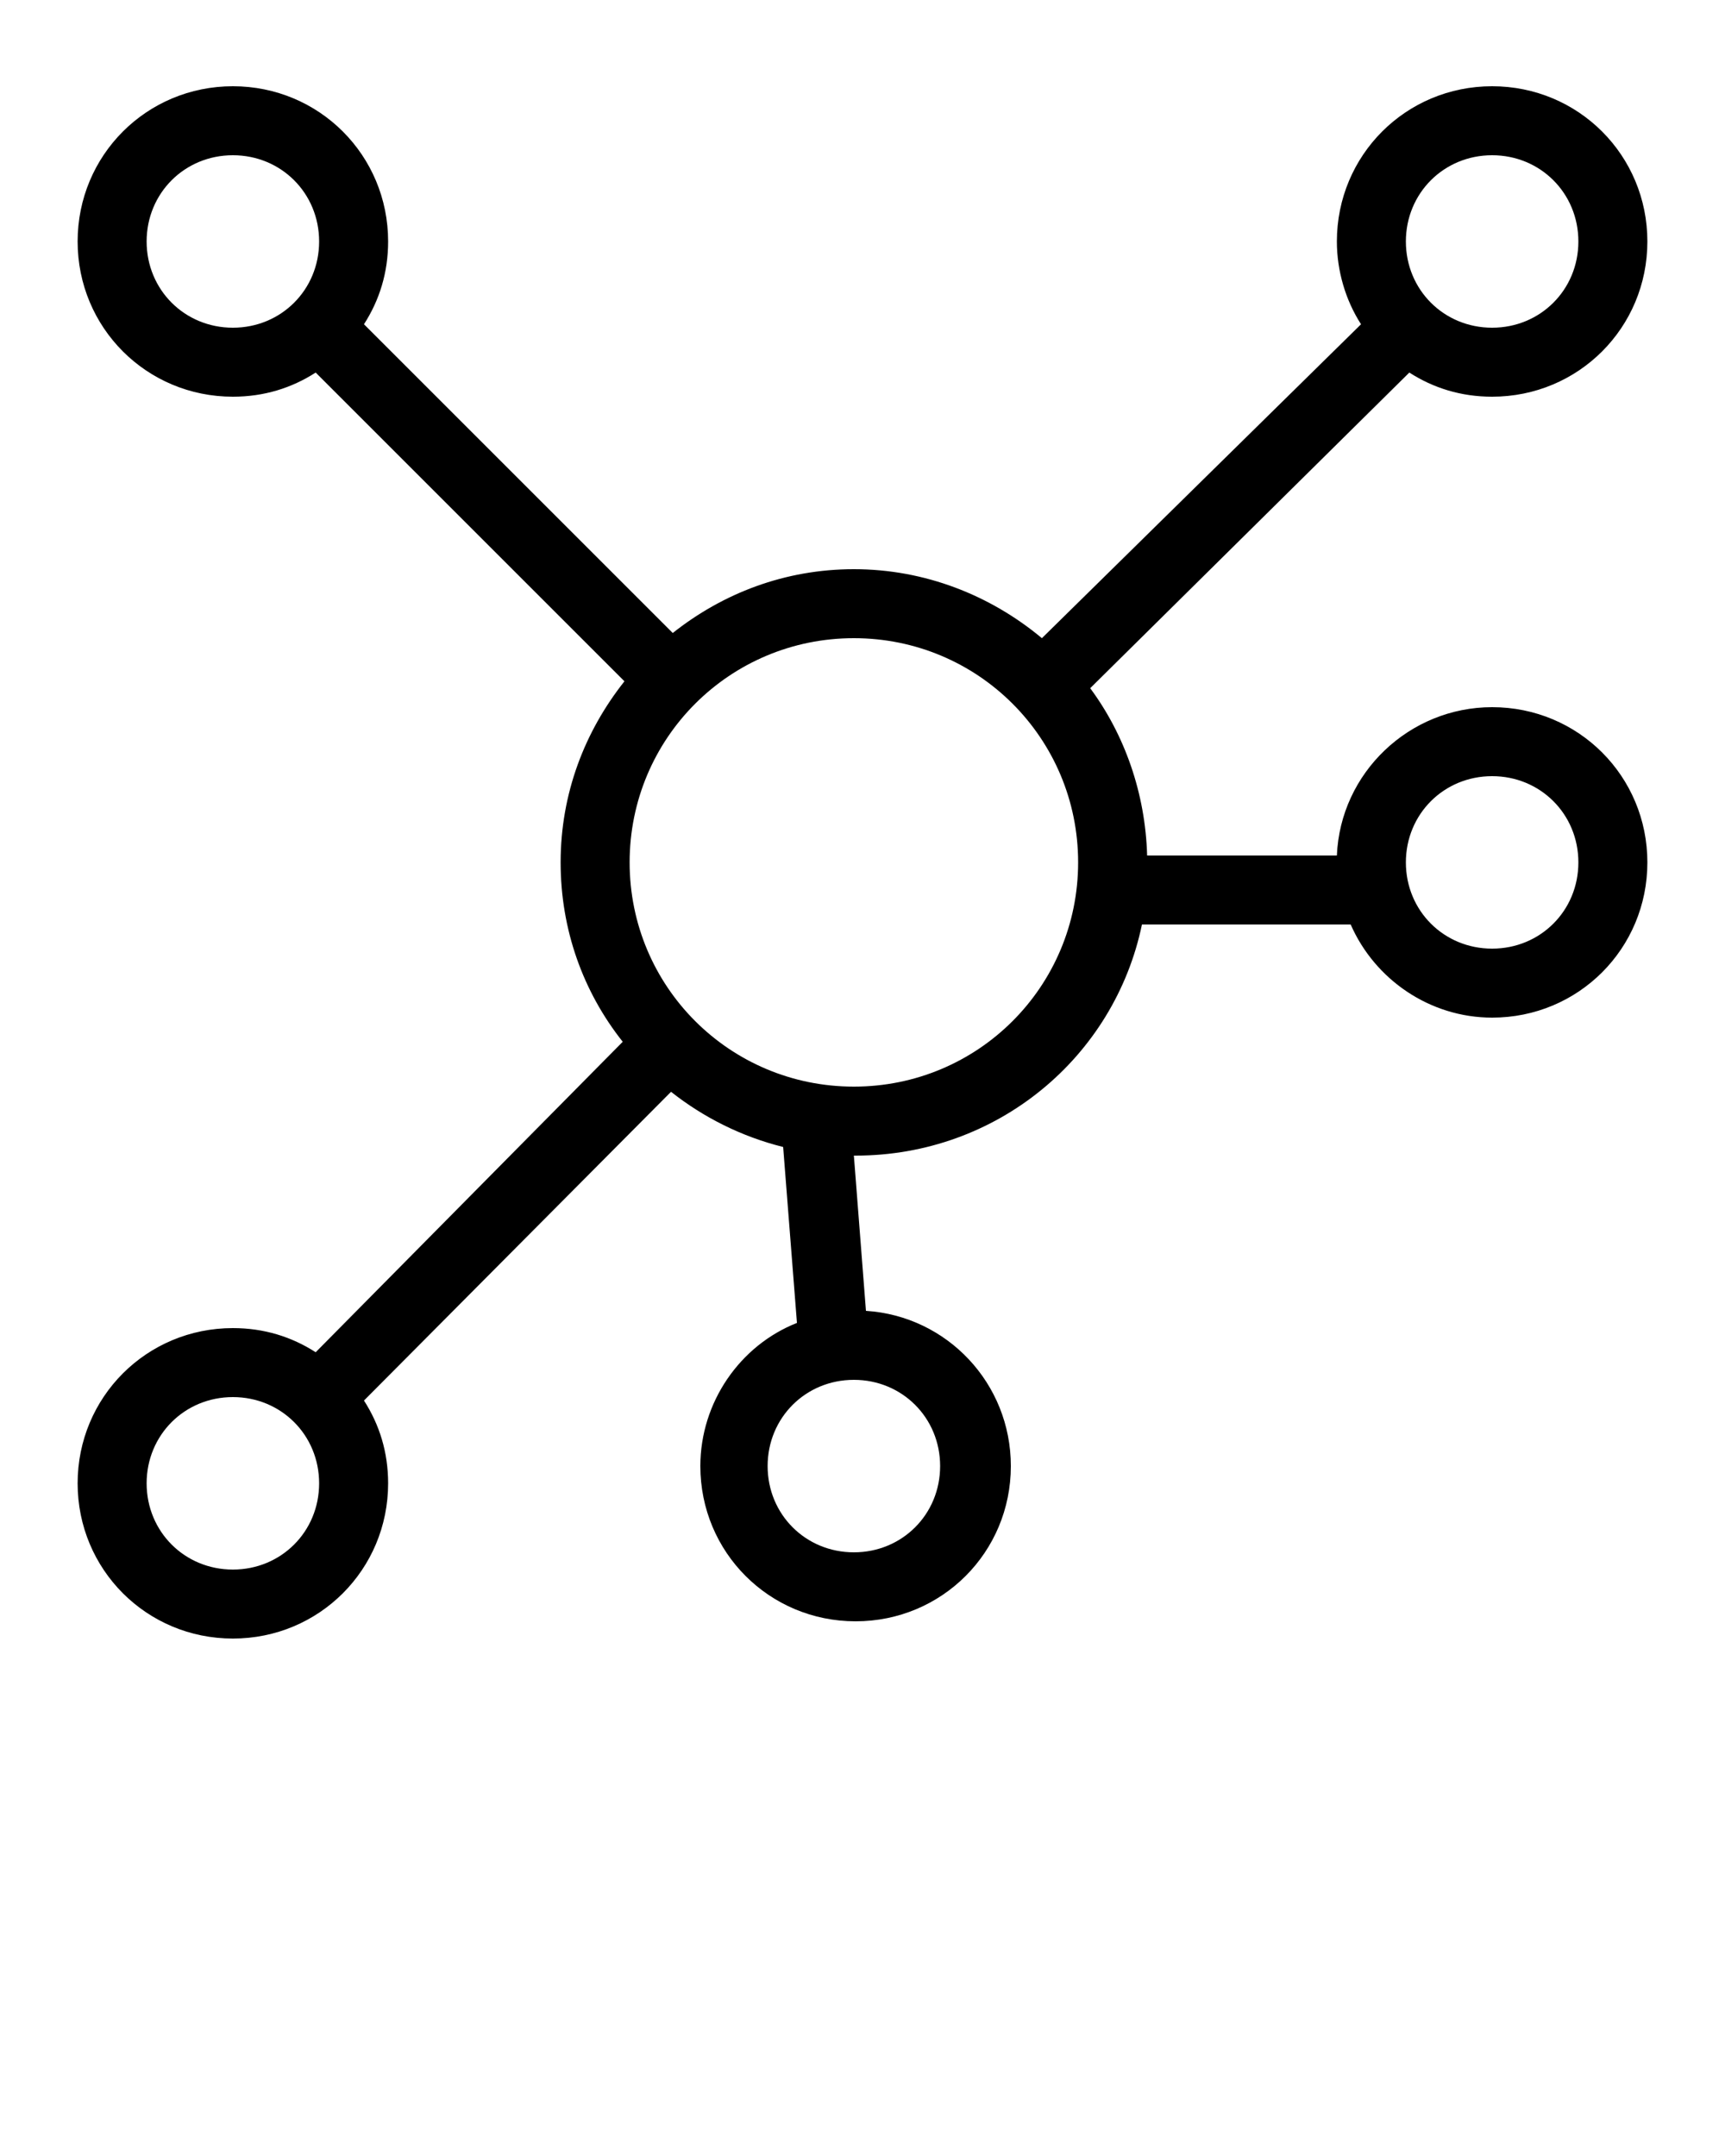 <svg xmlns="http://www.w3.org/2000/svg" xmlns:xlink="http://www.w3.org/1999/xlink" version="1.1" x="0px" y="0px" viewBox="1 -1 100 125" style="enable-background:new 1 -1 100 100;" xml:space="preserve"><title>12</title><path d="M87.5,40c-4.8,0-8.8,3.8-9,8.6h-11c-0.1-3.6-1.3-7-3.3-9.7l18.5-18.3c1.4,0.9,3,1.4,4.8,1.4c5,0,9-4,9-9s-4-9-9-9s-9,4-9,9  c0,1.7,0.5,3.4,1.4,4.8L61.4,36c-3-2.5-6.8-4-10.9-4c-4,0-7.6,1.4-10.5,3.7L22.1,17.8c0.9-1.4,1.4-3,1.4-4.8c0-5-4-9-9-9s-9,4-9,9  s4,9,9,9c1.8,0,3.4-0.5,4.8-1.4l17.9,17.9c-2.3,2.9-3.7,6.5-3.7,10.5c0,3.9,1.3,7.5,3.6,10.4l-17.8,18c-1.4-0.9-3-1.4-4.8-1.4  c-5,0-9,4-9,9s4,9,9,9s9-4,9-9c0-1.8-0.5-3.4-1.4-4.8l17.8-17.9c1.9,1.5,4.1,2.6,6.5,3.2l0.8,10.2c-3.3,1.3-5.6,4.6-5.6,8.3  c0,5,4,9,9,9s9-4,9-9c0-4.8-3.7-8.7-8.4-9l-0.7-9c0,0,0.1,0,0.1,0c8.2,0,15-5.7,16.6-13.4h12.1c1.4,3.2,4.6,5.4,8.2,5.4c5,0,9-4,9-9  S92.5,40,87.5,40z M55.5,84c0,2.8-2.2,5-5,5s-5-2.2-5-5s2.2-5,5-5S55.5,81.2,55.5,84z M87.5,8c2.8,0,5,2.2,5,5s-2.2,5-5,5  s-5-2.2-5-5S84.7,8,87.5,8z M9.5,13c0-2.8,2.2-5,5-5s5,2.2,5,5s-2.2,5-5,5S9.5,15.8,9.5,13z M14.5,90c-2.8,0-5-2.2-5-5s2.2-5,5-5  s5,2.2,5,5S17.3,90,14.5,90z M50.5,62c-7.2,0-13-5.8-13-13s5.8-13,13-13s13,5.8,13,13S57.7,62,50.5,62z M87.5,54c-2.8,0-5-2.2-5-5  s2.2-5,5-5s5,2.2,5,5S90.3,54,87.5,54z"/></svg>